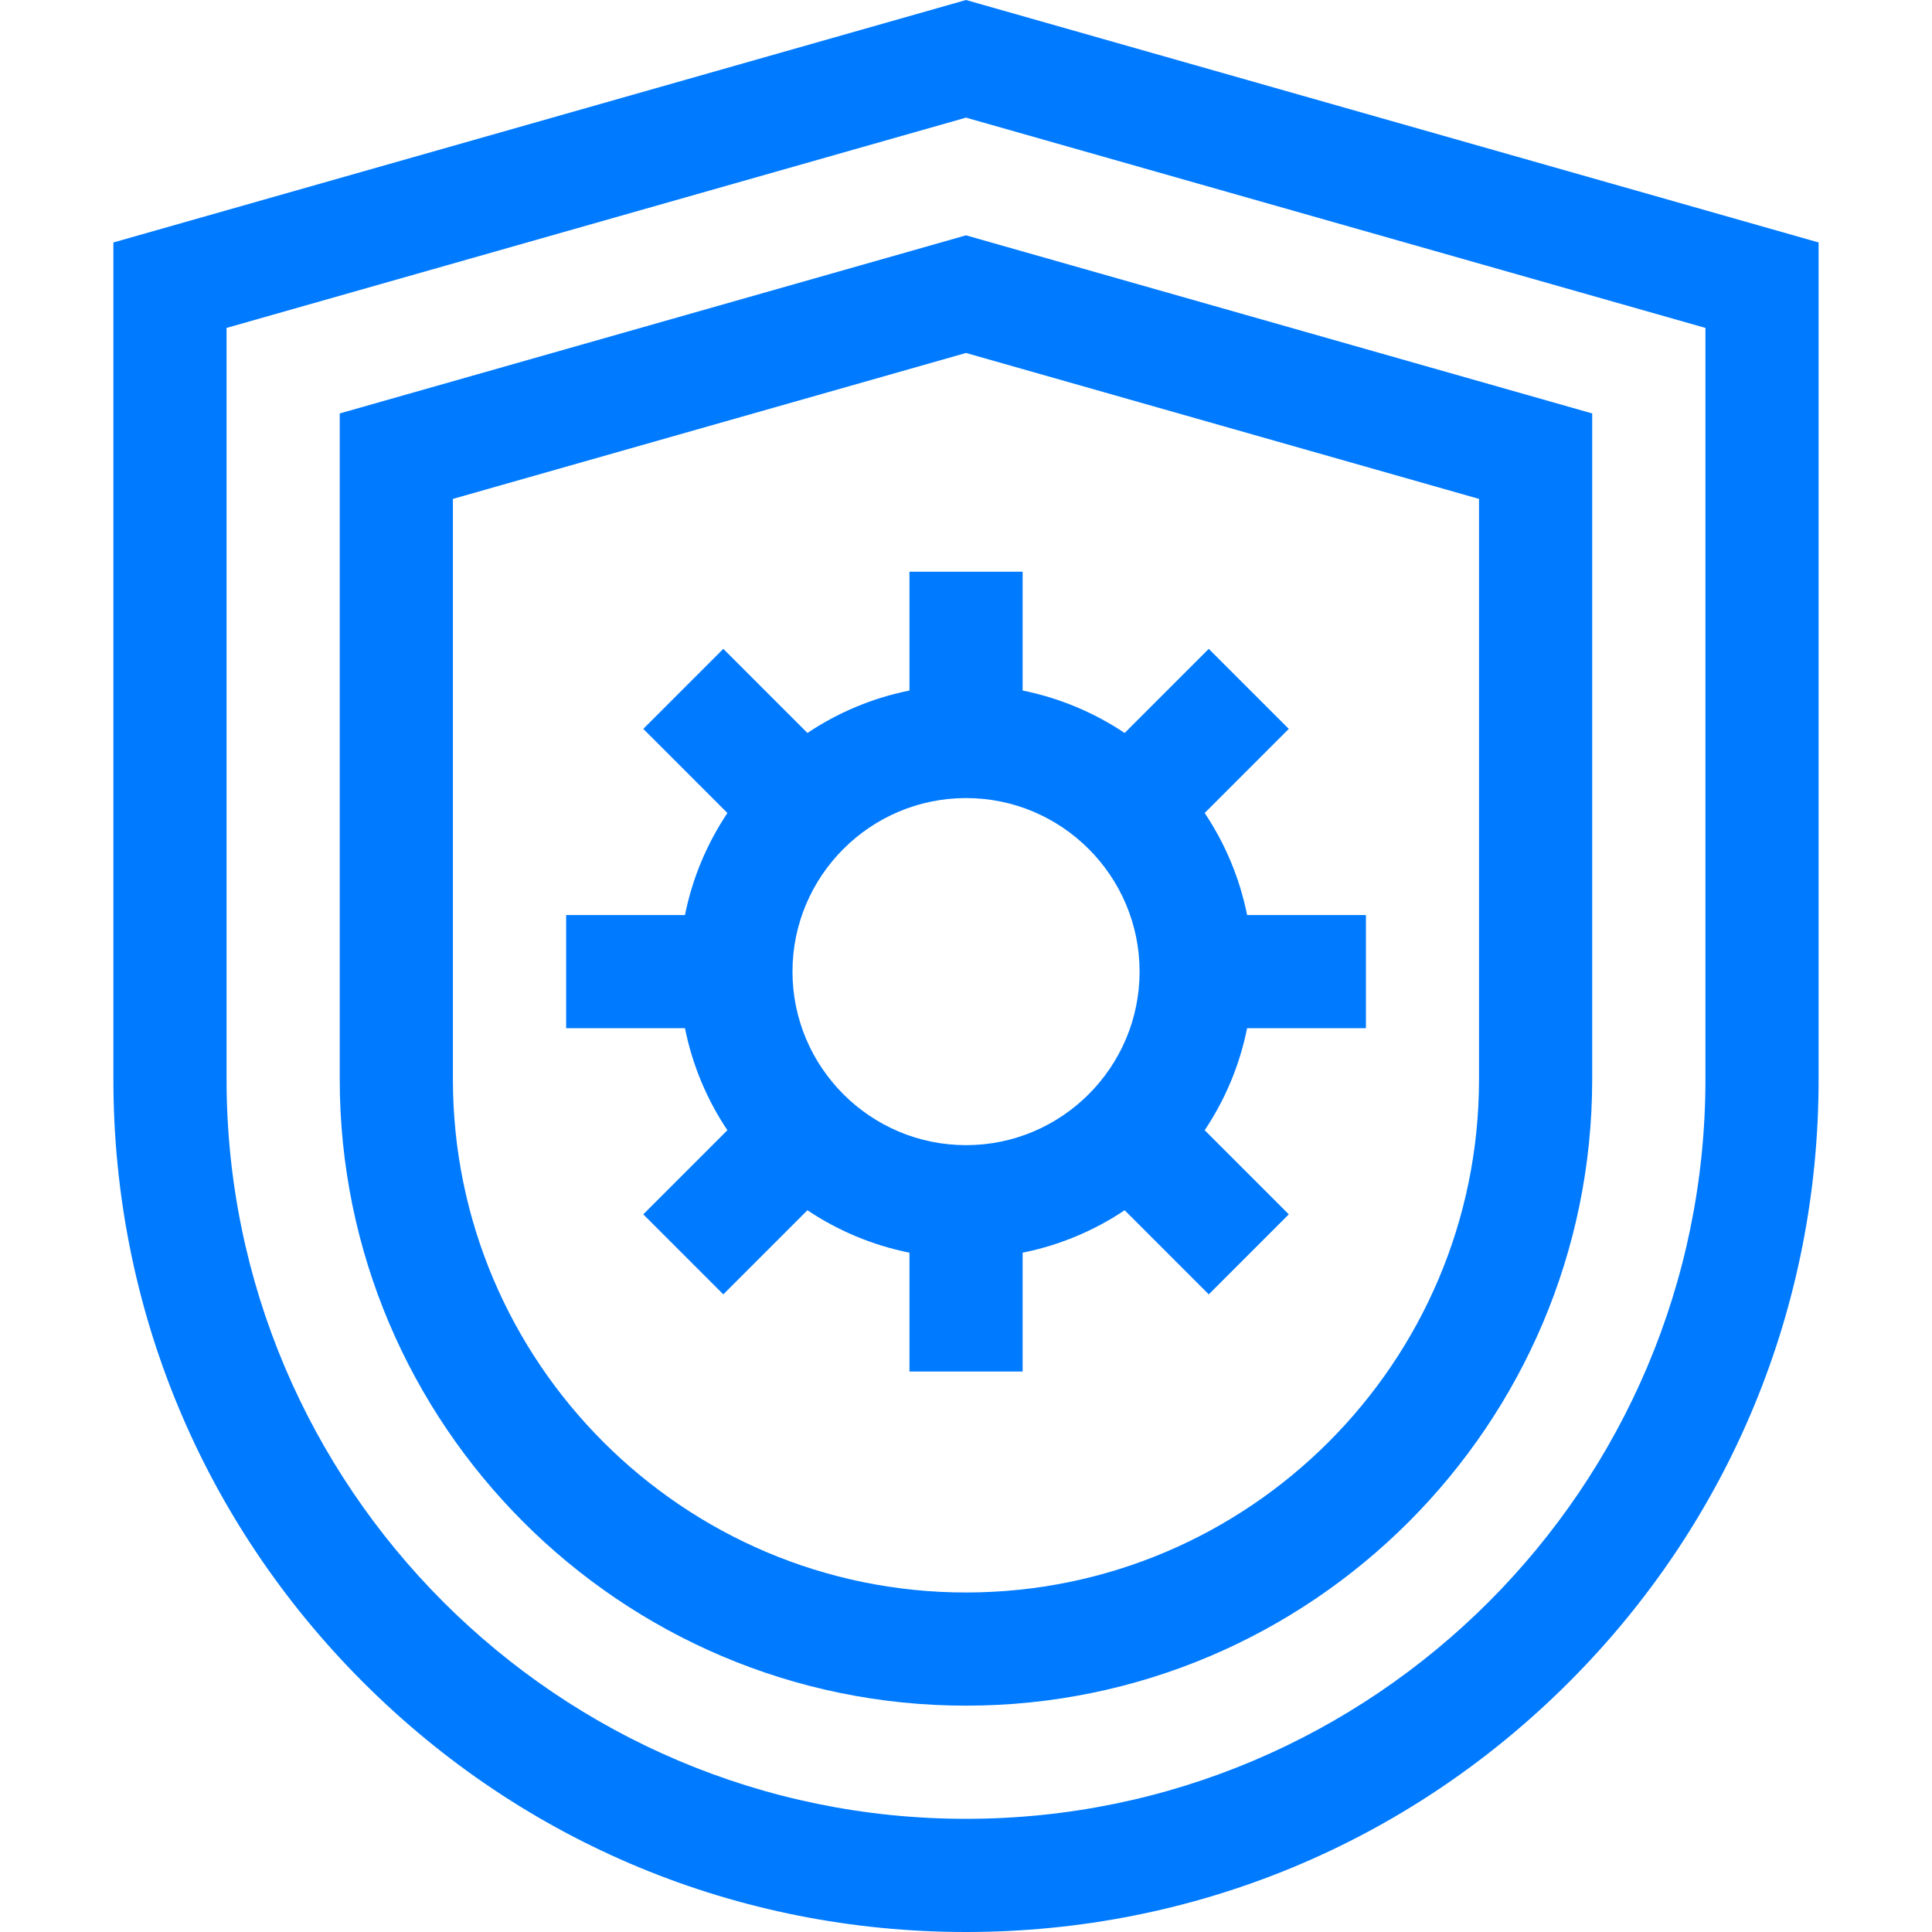 <svg width="26" height="26" viewBox="0 0 26 26" fill="none" xmlns="http://www.w3.org/2000/svg">
<g clip-path="url(#clip0_97_29820)">
<path d="M13 0L1.526 3.263V14.526C1.526 17.591 2.72 20.472 4.887 22.639C7.054 24.807 9.935 26 13 26C16.065 26 18.946 24.806 21.113 22.639C23.28 20.472 24.474 17.591 24.474 14.526V3.263L13 0ZM22.951 14.526C22.951 20.013 18.487 24.477 13 24.477C7.513 24.477 3.049 20.013 3.049 14.526V4.413L13 1.583L22.951 4.413V14.526Z" fill="#007AFF"/>
<path d="M4.572 5.564V14.526C4.572 19.173 8.353 22.954 13 22.954C17.647 22.954 21.427 19.173 21.427 14.526V5.564L13 3.167L4.572 5.564ZM19.904 14.526C19.904 18.333 16.807 21.431 13 21.431C9.193 21.431 6.095 18.333 6.095 14.526V6.714L13 4.75L19.904 6.714V14.526Z" fill="#007AFF"/>
<path d="M12.239 7.694V9.293C11.74 9.393 11.275 9.59 10.866 9.864L9.734 8.732L8.657 9.809L9.789 10.941C9.516 11.35 9.318 11.815 9.218 12.314H7.619V13.837H9.218C9.318 14.336 9.515 14.801 9.789 15.21L8.657 16.342L9.734 17.419L10.866 16.287C11.275 16.561 11.74 16.758 12.239 16.858V18.457H13.762V16.858C14.261 16.758 14.726 16.561 15.135 16.287L16.267 17.419L17.344 16.342L16.212 15.21C16.486 14.801 16.683 14.336 16.783 13.837H18.382V12.314H16.783C16.683 11.815 16.486 11.35 16.212 10.941L17.344 9.809L16.267 8.732L15.135 9.864C14.726 9.591 14.261 9.393 13.762 9.293V7.694H12.239ZM15.336 13.075C15.336 14.363 14.288 15.411 13.001 15.411C11.713 15.411 10.665 14.363 10.665 13.075C10.665 11.788 11.713 10.74 13.001 10.74C14.288 10.74 15.336 11.788 15.336 13.075Z" fill="#007AFF"/>
</g>
<defs>
<clipPath id="clip0_97_29820">
<rect width="26" height="26" fill="white"/>
</clipPath>
</defs>
</svg>
